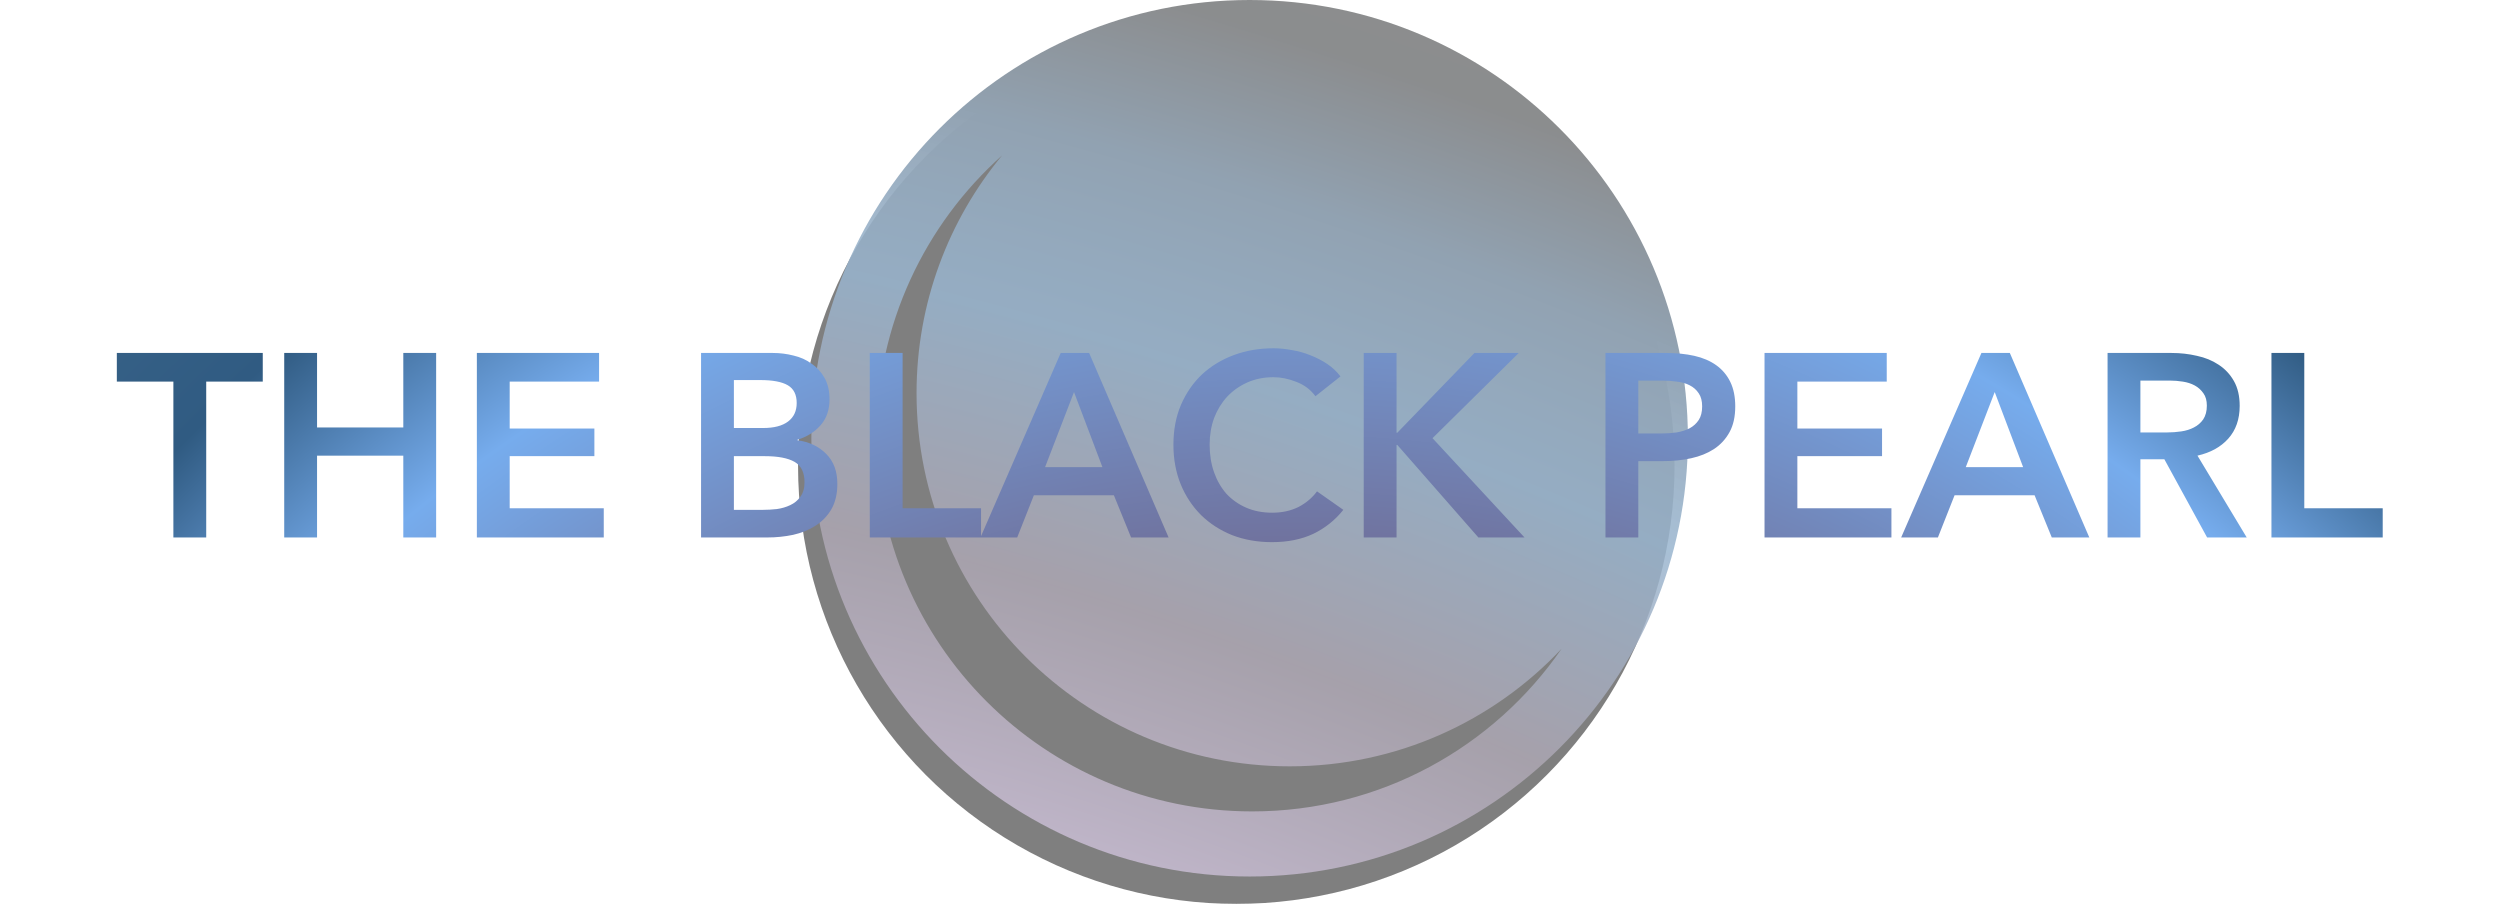 <svg width="307" height="111" viewBox="0 0 307 111" fill="none" xmlns="http://www.w3.org/2000/svg">
<g opacity="0.5">
<circle r="53.818" transform="matrix(-1 0 0 1 151.818 57.182)" fill="black"/>
<path fill-rule="evenodd" clip-rule="evenodd" d="M99.636 53.818C99.636 83.541 123.732 107.636 153.455 107.636C183.178 107.636 207.273 83.541 207.273 53.818C207.273 24.095 183.178 0 153.455 0C123.732 0 99.636 24.095 99.636 53.818ZM158.375 94.105C133.068 94.105 112.553 73.59 112.553 48.283C112.553 37.184 116.499 27.006 123.064 19.077C113.595 27.526 107.632 39.822 107.632 53.511C107.632 78.987 128.285 99.641 153.762 99.641C169.531 99.641 183.452 91.728 191.771 79.658C183.413 88.551 171.542 94.105 158.375 94.105Z" fill="url(#paint0_radial)"/>
</g>
<path d="M21.291 46.864H14.347V43.344H32.267V46.864H25.323V66H21.291V46.864ZM34.902 43.344H38.934V52.496H49.526V43.344H53.558V66H49.526V55.952H38.934V66H34.902V43.344ZM58.559 43.344H73.567V46.864H62.59V52.624H72.99V56.016H62.59V62.416H74.142V66H58.559V43.344ZM86.09 43.344H94.922C95.775 43.344 96.618 43.451 97.45 43.664C98.282 43.856 99.018 44.187 99.658 44.656C100.319 45.104 100.852 45.691 101.258 46.416C101.663 47.141 101.866 48.016 101.866 49.04C101.866 50.32 101.503 51.376 100.778 52.208C100.052 53.04 99.103 53.637 97.93 54V54.064C99.359 54.256 100.532 54.811 101.45 55.728C102.367 56.645 102.826 57.872 102.826 59.408C102.826 60.645 102.58 61.691 102.09 62.544C101.599 63.376 100.948 64.048 100.138 64.56C99.348 65.072 98.431 65.445 97.386 65.68C96.362 65.893 95.316 66 94.25 66H86.09V43.344ZM90.122 52.56H93.706C95.05 52.56 96.074 52.293 96.778 51.76C97.482 51.227 97.834 50.469 97.834 49.488C97.834 48.464 97.471 47.739 96.746 47.312C96.02 46.885 94.89 46.672 93.354 46.672H90.122V52.56ZM90.122 62.608H93.738C94.25 62.608 94.804 62.576 95.402 62.512C95.999 62.427 96.543 62.267 97.034 62.032C97.546 61.797 97.962 61.456 98.282 61.008C98.623 60.56 98.794 59.963 98.794 59.216C98.794 58.021 98.388 57.189 97.578 56.72C96.767 56.251 95.54 56.016 93.898 56.016H90.122V62.608ZM106.809 43.344H110.841V62.416H120.472V66H106.809V43.344ZM130.256 43.344H133.744L143.504 66H138.896L136.784 60.816H126.96L124.912 66H120.4L130.256 43.344ZM135.376 57.36L131.888 48.144L128.336 57.36H135.376ZM161.536 48.656C160.938 47.845 160.16 47.259 159.2 46.896C158.24 46.512 157.301 46.32 156.384 46.32C155.21 46.32 154.144 46.533 153.184 46.96C152.224 47.387 151.392 47.973 150.688 48.72C150.005 49.467 149.472 50.341 149.088 51.344C148.725 52.347 148.544 53.435 148.544 54.608C148.544 55.845 148.725 56.976 149.088 58C149.45 59.024 149.962 59.909 150.624 60.656C151.306 61.381 152.117 61.947 153.056 62.352C153.994 62.757 155.05 62.96 156.224 62.96C157.44 62.96 158.517 62.725 159.456 62.256C160.394 61.765 161.152 61.125 161.728 60.336L164.96 62.608C163.957 63.867 162.73 64.848 161.28 65.552C159.829 66.235 158.133 66.576 156.192 66.576C154.421 66.576 152.789 66.288 151.296 65.712C149.824 65.115 148.554 64.293 147.488 63.248C146.421 62.181 145.589 60.923 144.992 59.472C144.394 58 144.096 56.379 144.096 54.608C144.096 52.795 144.405 51.163 145.024 49.712C145.664 48.24 146.528 46.992 147.616 45.968C148.725 44.944 150.026 44.155 151.52 43.6C153.013 43.045 154.634 42.768 156.384 42.768C157.109 42.768 157.866 42.843 158.656 42.992C159.445 43.12 160.202 43.333 160.928 43.632C161.653 43.909 162.336 44.261 162.976 44.688C163.616 45.115 164.16 45.627 164.608 46.224L161.536 48.656ZM167.465 43.344H171.497V53.136H171.593L181.065 43.344H186.505L175.913 53.808L187.209 66H181.545L171.593 54.64H171.497V66H167.465V43.344ZM197.152 43.344H204.544C205.846 43.344 207.019 43.461 208.064 43.696C209.11 43.931 210.006 44.315 210.752 44.848C211.499 45.381 212.075 46.064 212.48 46.896C212.886 47.728 213.088 48.731 213.088 49.904C213.088 51.163 212.854 52.219 212.384 53.072C211.915 53.925 211.275 54.619 210.464 55.152C209.675 55.664 208.747 56.037 207.68 56.272C206.614 56.507 205.483 56.624 204.288 56.624H201.184V66H197.152V43.344ZM204 53.232C204.662 53.232 205.291 53.189 205.888 53.104C206.486 52.997 207.019 52.827 207.488 52.592C207.958 52.336 208.331 51.995 208.608 51.568C208.886 51.141 209.024 50.587 209.024 49.904C209.024 49.243 208.886 48.709 208.608 48.304C208.331 47.877 207.958 47.547 207.488 47.312C207.04 47.077 206.518 46.928 205.92 46.864C205.344 46.779 204.747 46.736 204.128 46.736H201.184V53.232H204ZM216.684 43.344H231.692V46.864H220.716V52.624H231.116V56.016H220.716V62.416H232.267V66H216.684V43.344ZM243.319 43.344H246.807L256.567 66H251.959L249.847 60.816H240.023L237.975 66H233.463L243.319 43.344ZM248.439 57.36L244.951 48.144L241.399 57.36H248.439ZM258.809 43.344H266.681C267.747 43.344 268.782 43.461 269.785 43.696C270.787 43.909 271.673 44.272 272.441 44.784C273.23 45.296 273.859 45.968 274.329 46.8C274.798 47.632 275.033 48.645 275.033 49.84C275.033 51.483 274.563 52.827 273.625 53.872C272.707 54.896 271.449 55.589 269.849 55.952L275.897 66H271.033L265.785 56.4H262.841V66H258.809V43.344ZM266.137 53.104C266.713 53.104 267.289 53.061 267.865 52.976C268.441 52.891 268.953 52.731 269.401 52.496C269.87 52.261 270.254 51.931 270.553 51.504C270.851 51.056 271.001 50.491 271.001 49.808C271.001 49.189 270.862 48.688 270.585 48.304C270.307 47.899 269.955 47.579 269.529 47.344C269.102 47.109 268.611 46.949 268.057 46.864C267.523 46.779 267.001 46.736 266.489 46.736H262.841V53.104H266.137ZM278.934 43.344H282.966V62.416H292.597V66H278.934V43.344Z" fill="url(#paint1_radial)"/>
<defs>
<radialGradient id="paint0_radial" cx="0" cy="0" r="1" gradientUnits="userSpaceOnUse" gradientTransform="translate(66 319.545) rotate(-73.571) scale(410.298 561.629)">
<stop stop-color="#3B3442"/>
<stop offset="0.042" stop-color="#222B55"/>
<stop offset="0.39" stop-color="#3C5A50"/>
<stop offset="0.467" stop-color="#6E6180" stop-opacity="0.75"/>
<stop offset="0.547" stop-color="#7F6B92"/>
<stop offset="0.621" stop-color="#5D5069" stop-opacity="0.83"/>
<stop offset="0.697" stop-color="#336B9F" stop-opacity="0.85"/>
<stop offset="0.754" stop-color="#244564"/>
<stop offset="0.801" stop-color="#181B1E"/>
<stop offset="0.837" stop-color="#1A1D1B"/>
<stop offset="0.951" stop-color="#252727"/>
</radialGradient>
<radialGradient id="paint1_radial" cx="0" cy="0" r="1" gradientUnits="userSpaceOnUse" gradientTransform="translate(172 508.5) rotate(-93.242) scale(716.146 409.144)">
<stop stop-color="#3B3442"/>
<stop offset="0.042" stop-color="#222B55"/>
<stop offset="0.39" stop-color="#3C5A50"/>
<stop offset="0.459" stop-color="#6E6180"/>
<stop offset="0.515" stop-color="#7F6B92"/>
<stop offset="0.593" stop-color="#6D5B7E"/>
<stop offset="0.679" stop-color="#76ACED"/>
<stop offset="0.72" stop-color="#305B82"/>
<stop offset="0.766" stop-color="#3A6489"/>
<stop offset="0.816" stop-color="#4D7697"/>
<stop offset="0.886" stop-color="#1A1D1B"/>
<stop offset="0.951" stop-color="#252727"/>
</radialGradient>
</defs>
</svg>
